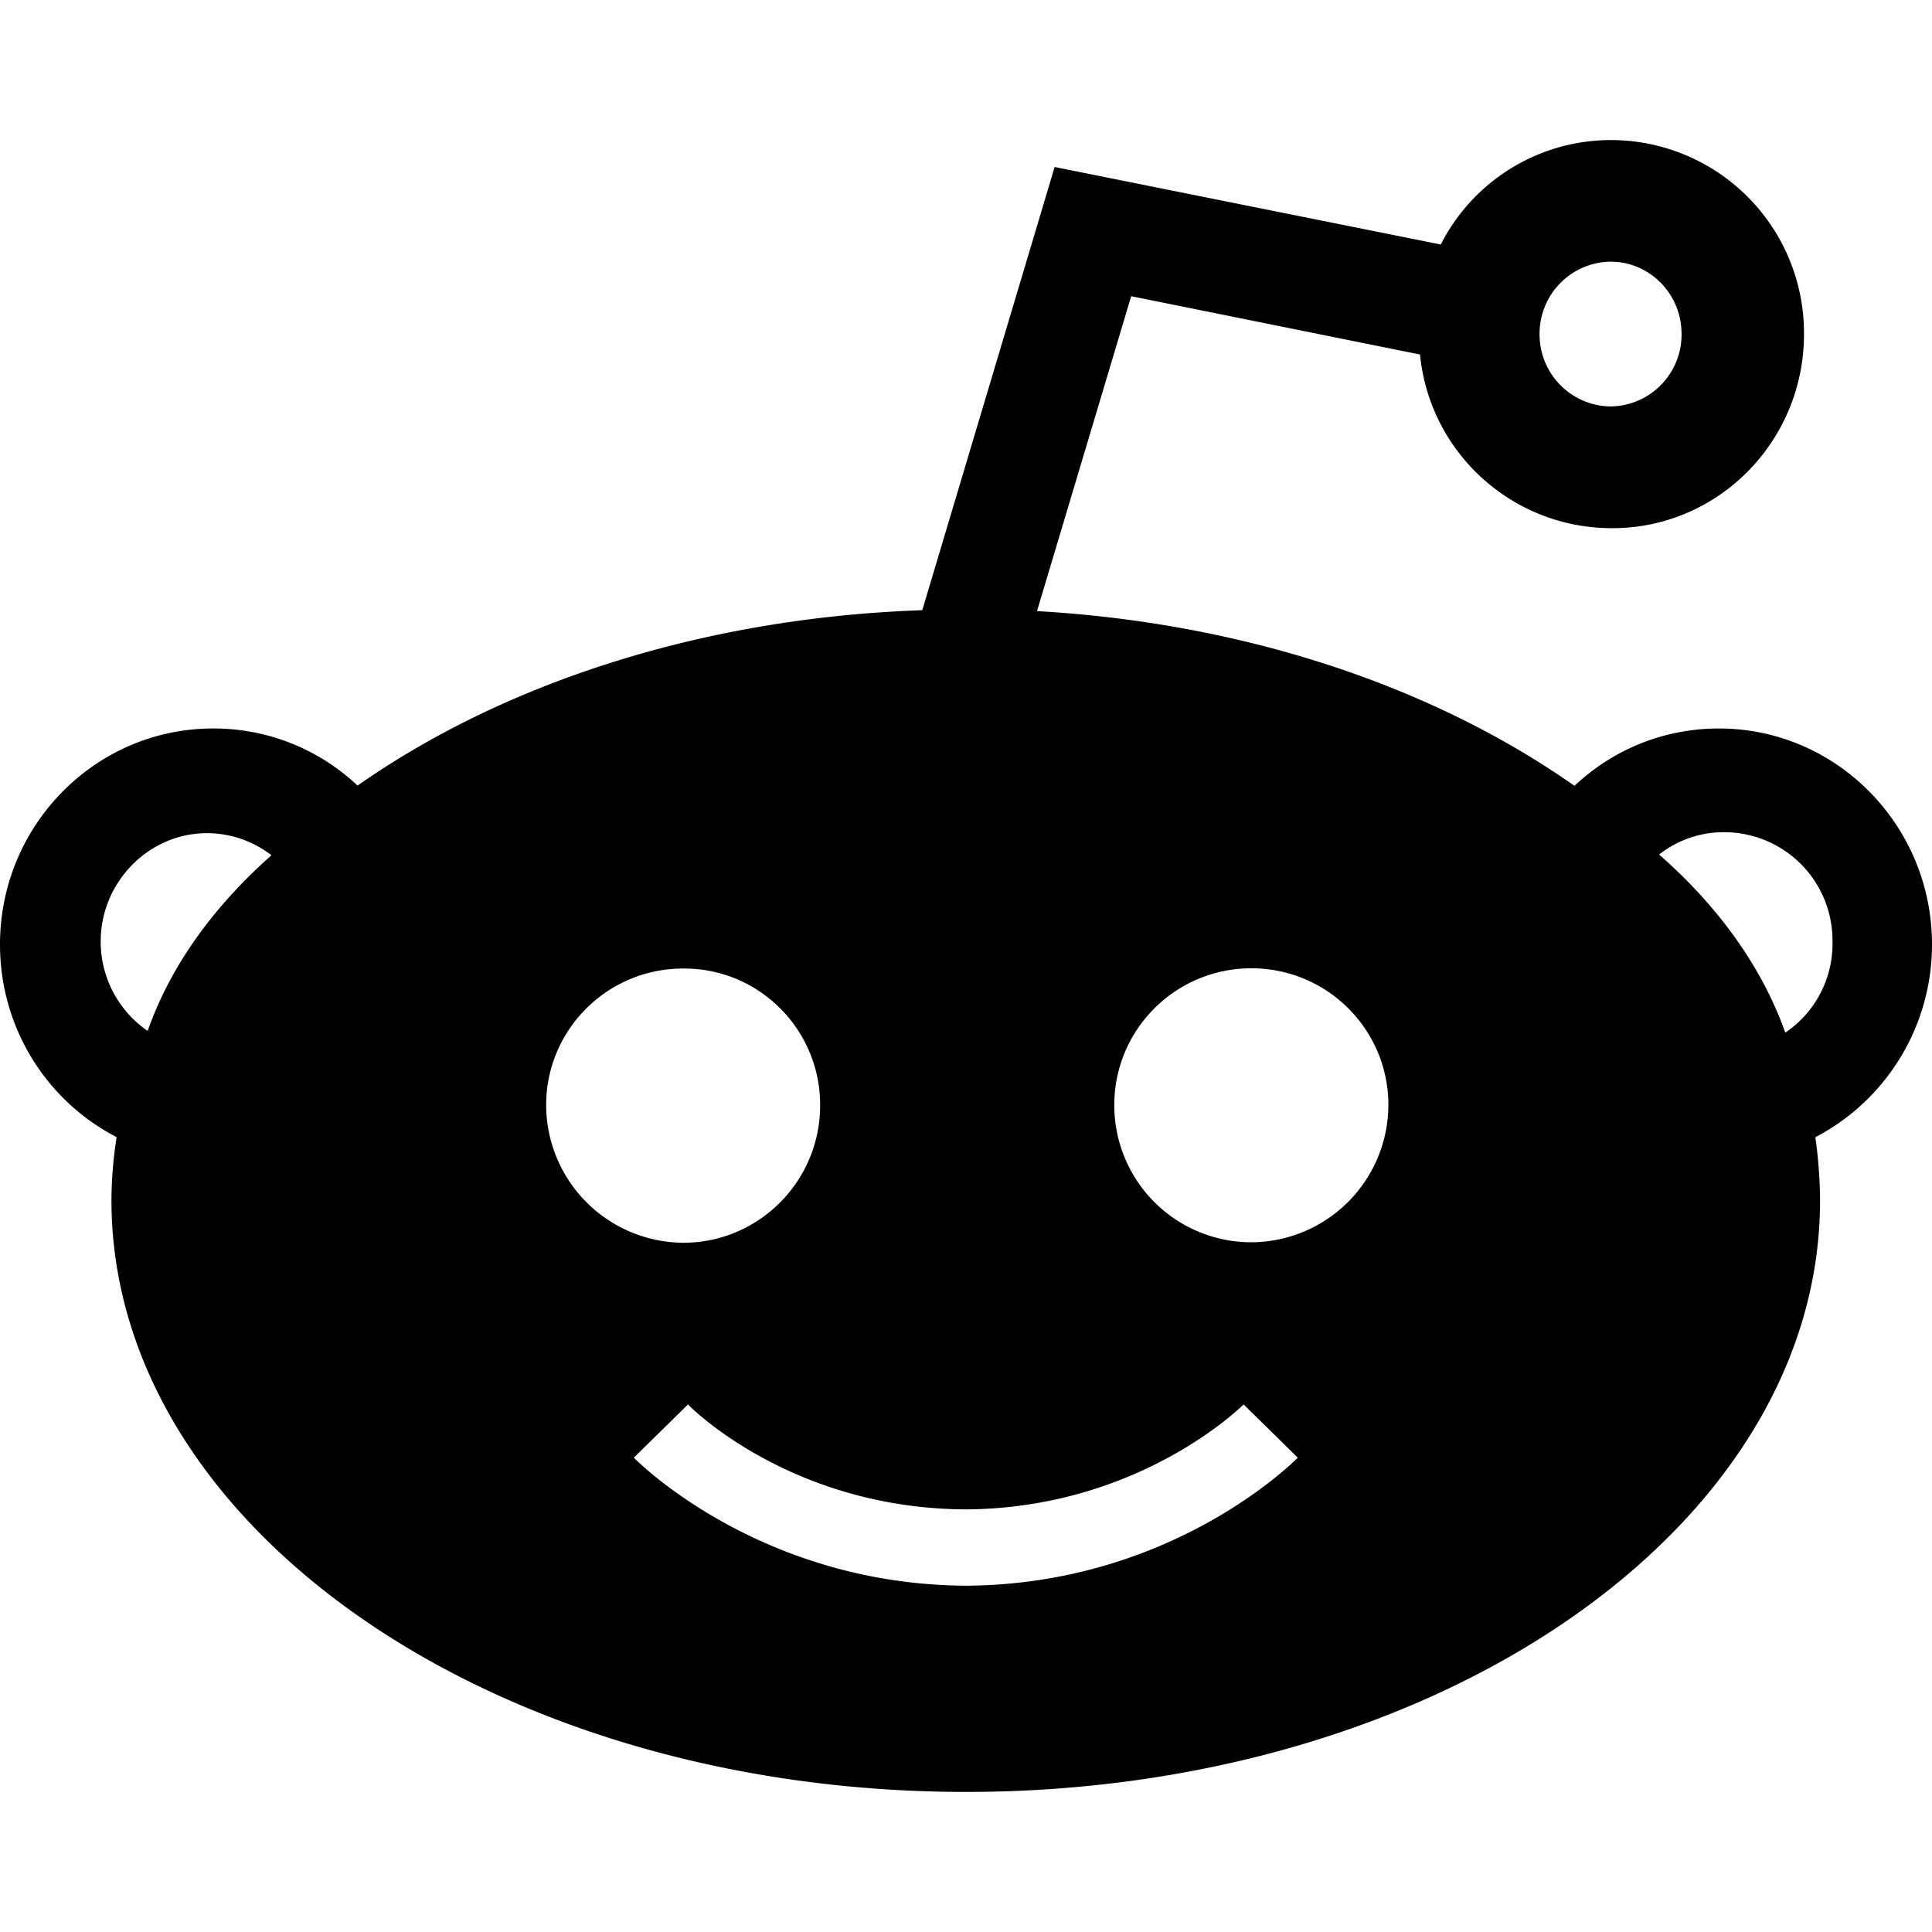 <svg width="16" height="16" viewBox="0 0 16 16"><path d="M16 7.822c0-.987-.791-1.789-1.764-1.789-.463 0-.881.178-1.197.475-1.156-.813-2.713-1.348-4.451-1.447l.78-2.608 2.392.483c.08.813.762 1.433 1.578 1.438h.016c.877 0 1.586-.721 1.586-1.607a1.599 1.599 0 00-1.59-1.607h-.012a1.58 1.58 0 00-1.406.865l-3.198-.642-1.096 3.67-.09.004c-1.793.077-3.403.619-4.587 1.449a1.733 1.733 0 00-1.197-.473C.791 6.033 0 6.834 0 7.822c0 .696.392 1.3.966 1.595a3.445 3.445 0 00-.043.526C.927 12.645 4.094 14.84 8 14.84c3.907 0 7.073-2.193 7.073-4.9a3.96 3.96 0 00-.039-.522A1.8 1.8 0 0016 7.822zm-14.777.716a.898.898 0 01-.389-.742c0-.489.396-.896.88-.896a.87.87 0 01.534.183c-.48.425-.837.917-1.025 1.455zM12.75 2.766a.596.596 0 01.588-.599c.324 0 .588.267.588.599a.595.595 0 01-.588.6.596.596 0 01-.588-.598v-.002zM4.523 9.152c0-.625.508-1.131 1.133-1.131h.003c.623-.004 1.13.5 1.133 1.124v.01c0 .625-.505 1.135-1.13 1.137H5.66a1.143 1.143 0 01-1.137-1.133v-.007zM8 13.132c-1.695-.009-2.708-1.017-2.751-1.06l.449-.441c.007.01.844.863 2.302.869 1.438-.009 2.288-.859 2.299-.869l.449.441c-.043.042-1.053 1.051-2.748 1.06zm2.363-2.844a1.135 1.135 0 01-1.135-1.131v-.005c0-.625.506-1.131 1.131-1.133h.005c.625 0 1.132.504 1.134 1.129v.004a1.14 1.14 0 01-1.135 1.136zm4.422-1.736c-.193-.545-.557-1.048-1.045-1.475a.863.863 0 01.541-.185.897.897 0 01.895.899v.007a.888.888 0 01-.391.754z"/></svg>